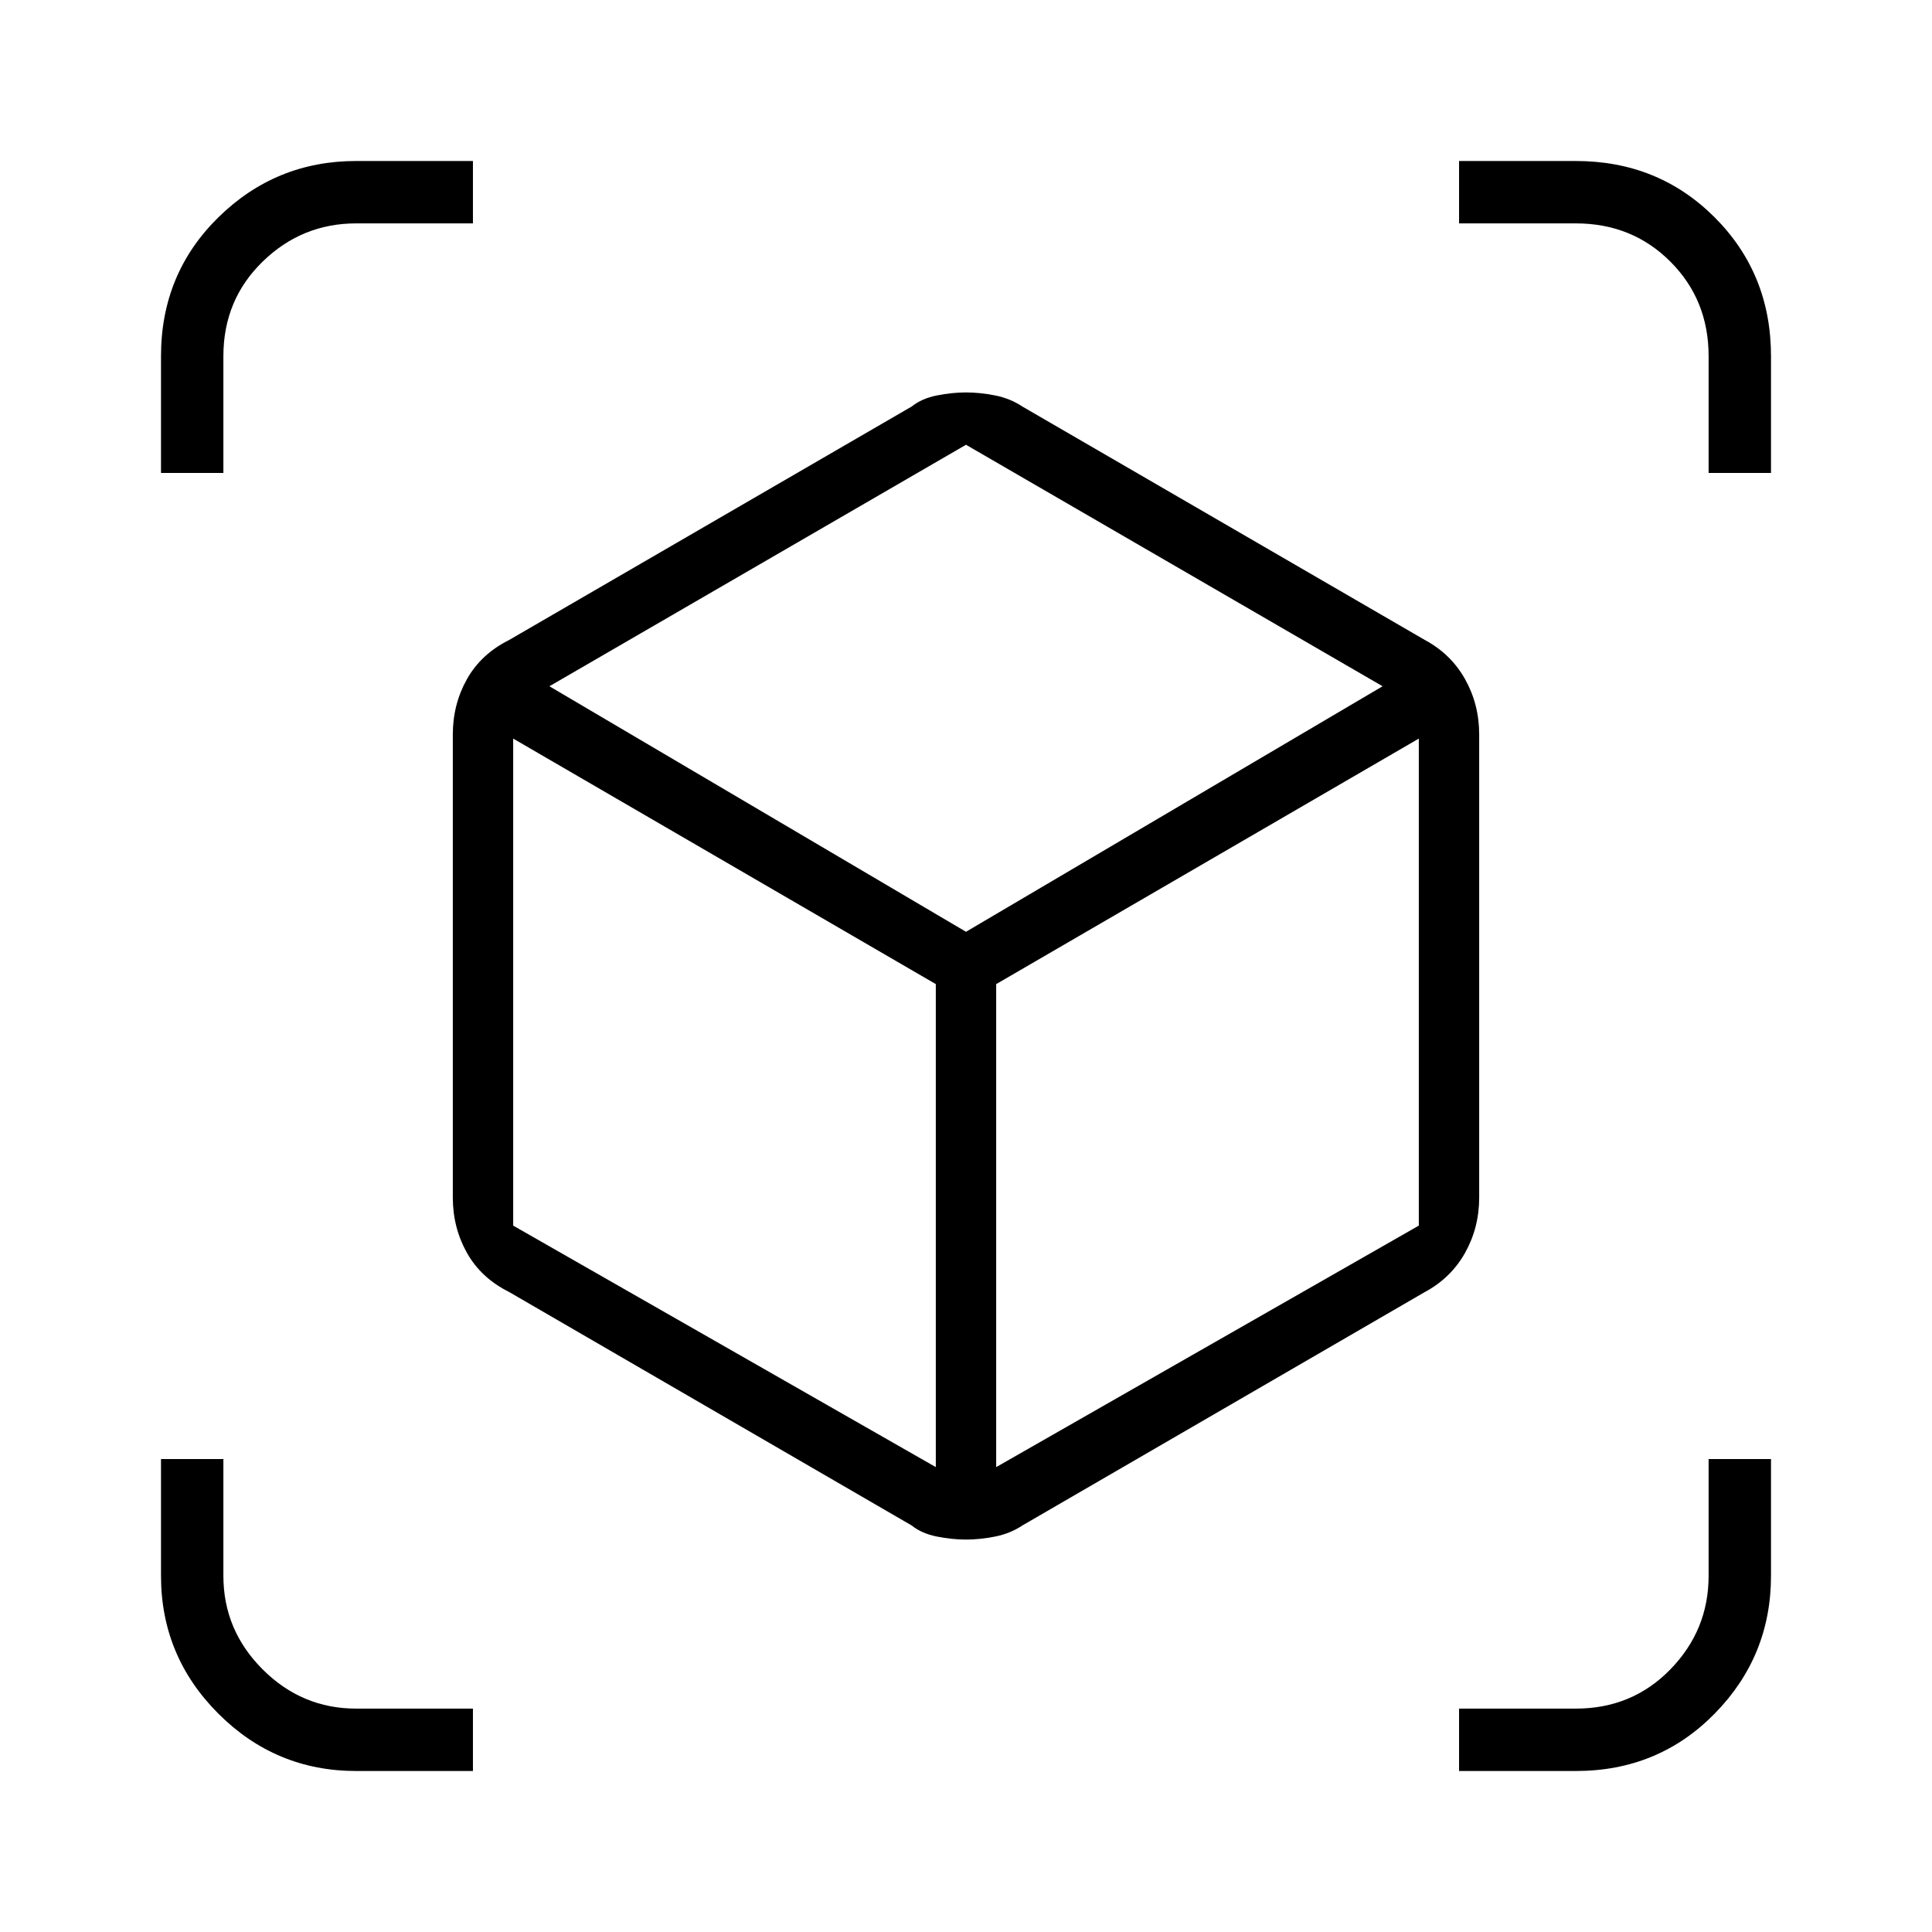 <svg xmlns="http://www.w3.org/2000/svg" height="48" width="48"><path d="M4 11.75V8.85Q4 6.8 5.425 5.4Q6.85 4 8.85 4H11.75V5.55H8.85Q7.5 5.55 6.525 6.5Q5.55 7.45 5.55 8.85V11.75ZM8.85 44Q6.85 44 5.425 42.575Q4 41.15 4 39.15V36.25H5.55V39.15Q5.55 40.5 6.525 41.475Q7.5 42.45 8.85 42.45H11.75V44ZM42.45 11.75V8.85Q42.45 7.45 41.5 6.5Q40.55 5.55 39.15 5.55H36.25V4H39.15Q41.2 4 42.6 5.4Q44 6.8 44 8.85V11.75ZM36.25 44V42.45H39.15Q40.55 42.45 41.5 41.475Q42.45 40.5 42.45 39.15V36.25H44V39.15Q44 41.15 42.6 42.575Q41.2 44 39.15 44ZM24 38.25Q23.65 38.25 23.275 38.175Q22.9 38.1 22.65 37.9L12.65 32.1Q11.95 31.75 11.6 31.125Q11.25 30.5 11.25 29.75V18.25Q11.25 17.5 11.6 16.875Q11.95 16.25 12.65 15.9L22.65 10.1Q22.9 9.9 23.275 9.825Q23.65 9.75 24 9.75Q24.35 9.75 24.725 9.825Q25.1 9.9 25.4 10.1L35.4 15.9Q36.05 16.25 36.4 16.875Q36.75 17.5 36.75 18.25V29.75Q36.75 30.5 36.4 31.125Q36.05 31.75 35.4 32.1L25.4 37.9Q25.1 38.1 24.725 38.175Q24.35 38.25 24 38.25ZM23.25 36.45V24.45L12.75 18.35V30.45ZM24 23.15 34.35 17.05 24 11.05 13.65 17.05ZM24.75 36.45 35.25 30.45V18.35L24.75 24.45Z"/></svg>